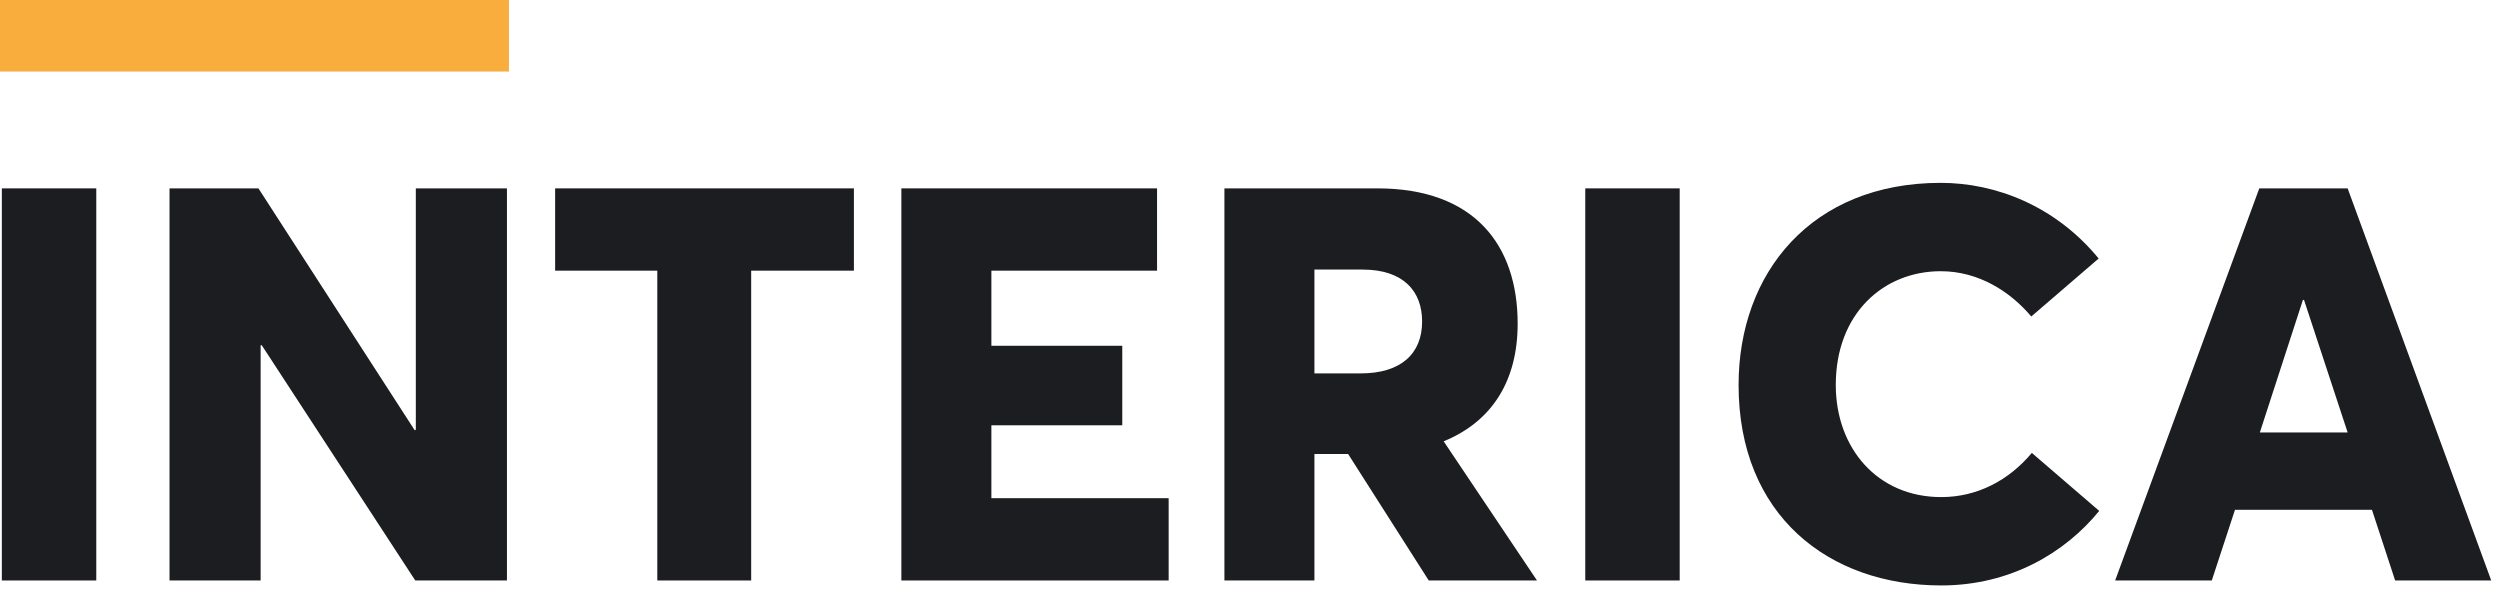 <svg width="280" height="66" viewBox="0 0 280 66" fill="none" xmlns="http://www.w3.org/2000/svg">
<path d="M0.206 65.014H10.783V21.098H0.206V65.014Z" fill="#1C1D20"/>
<path d="M18.986 65.014H29.191V38.664H29.315L46.51 65.014H56.778V21.098H46.572V48.128L46.448 48.19L28.944 21.098H18.986V65.014Z" fill="#1C1D20"/>
<path d="M73.618 65.014H84.132V30.314H95.637V21.098H62.175V30.314H73.618V65.014Z" fill="#1C1D20"/>
<path d="M100.953 65.014H130.889V55.798H111.035V47.633H125.694V38.726H111.035V30.314H129.59V21.098H100.953V65.014Z" fill="#1C1D20"/>
<path d="M137.134 65.014H147.216V50.849H150.989L160.02 65.014H172.143L161.69 49.427C167.133 47.2 169.978 42.623 169.978 36.252C169.978 27.469 165.153 21.098 154.267 21.098H137.134V65.014ZM147.216 41.819V30.191H152.597C157.236 30.191 159.277 32.665 159.277 36.005C159.277 39.654 156.865 41.819 152.412 41.819H147.216Z" fill="#1C1D20"/>
<path d="M177.55 65.014H188.126V21.098H177.55V65.014Z" fill="#1C1D20"/>
<path d="M217.421 65.57C225.214 65.57 231.338 61.859 235.111 57.22L227.565 50.726C225.029 53.757 221.503 55.674 217.421 55.674C210.246 55.674 205.607 50.169 205.607 43.118C205.607 35.077 210.988 30.376 217.359 30.376C221.627 30.376 225.153 32.665 227.503 35.448L235.049 28.953C230.224 23.078 223.544 20.48 217.359 20.48C202.885 20.48 194.721 30.562 194.721 43.118C194.721 57.715 204.803 65.57 217.421 65.57Z" fill="#1C1D20"/>
<path d="M236.896 65.014H247.721L250.318 57.096H265.658L268.256 65.014H279.018L262.936 21.098H253.04L236.896 65.014ZM253.102 48.437L257.926 33.593H258.05L262.936 48.437H253.102Z" fill="#1C1D20"/>
<path d="M0 0H57V8H0V0Z" fill="#D9D9D9"/>
<path d="M0 0H57V8H0V0Z" fill="#F9AD3D"/>
</svg>
